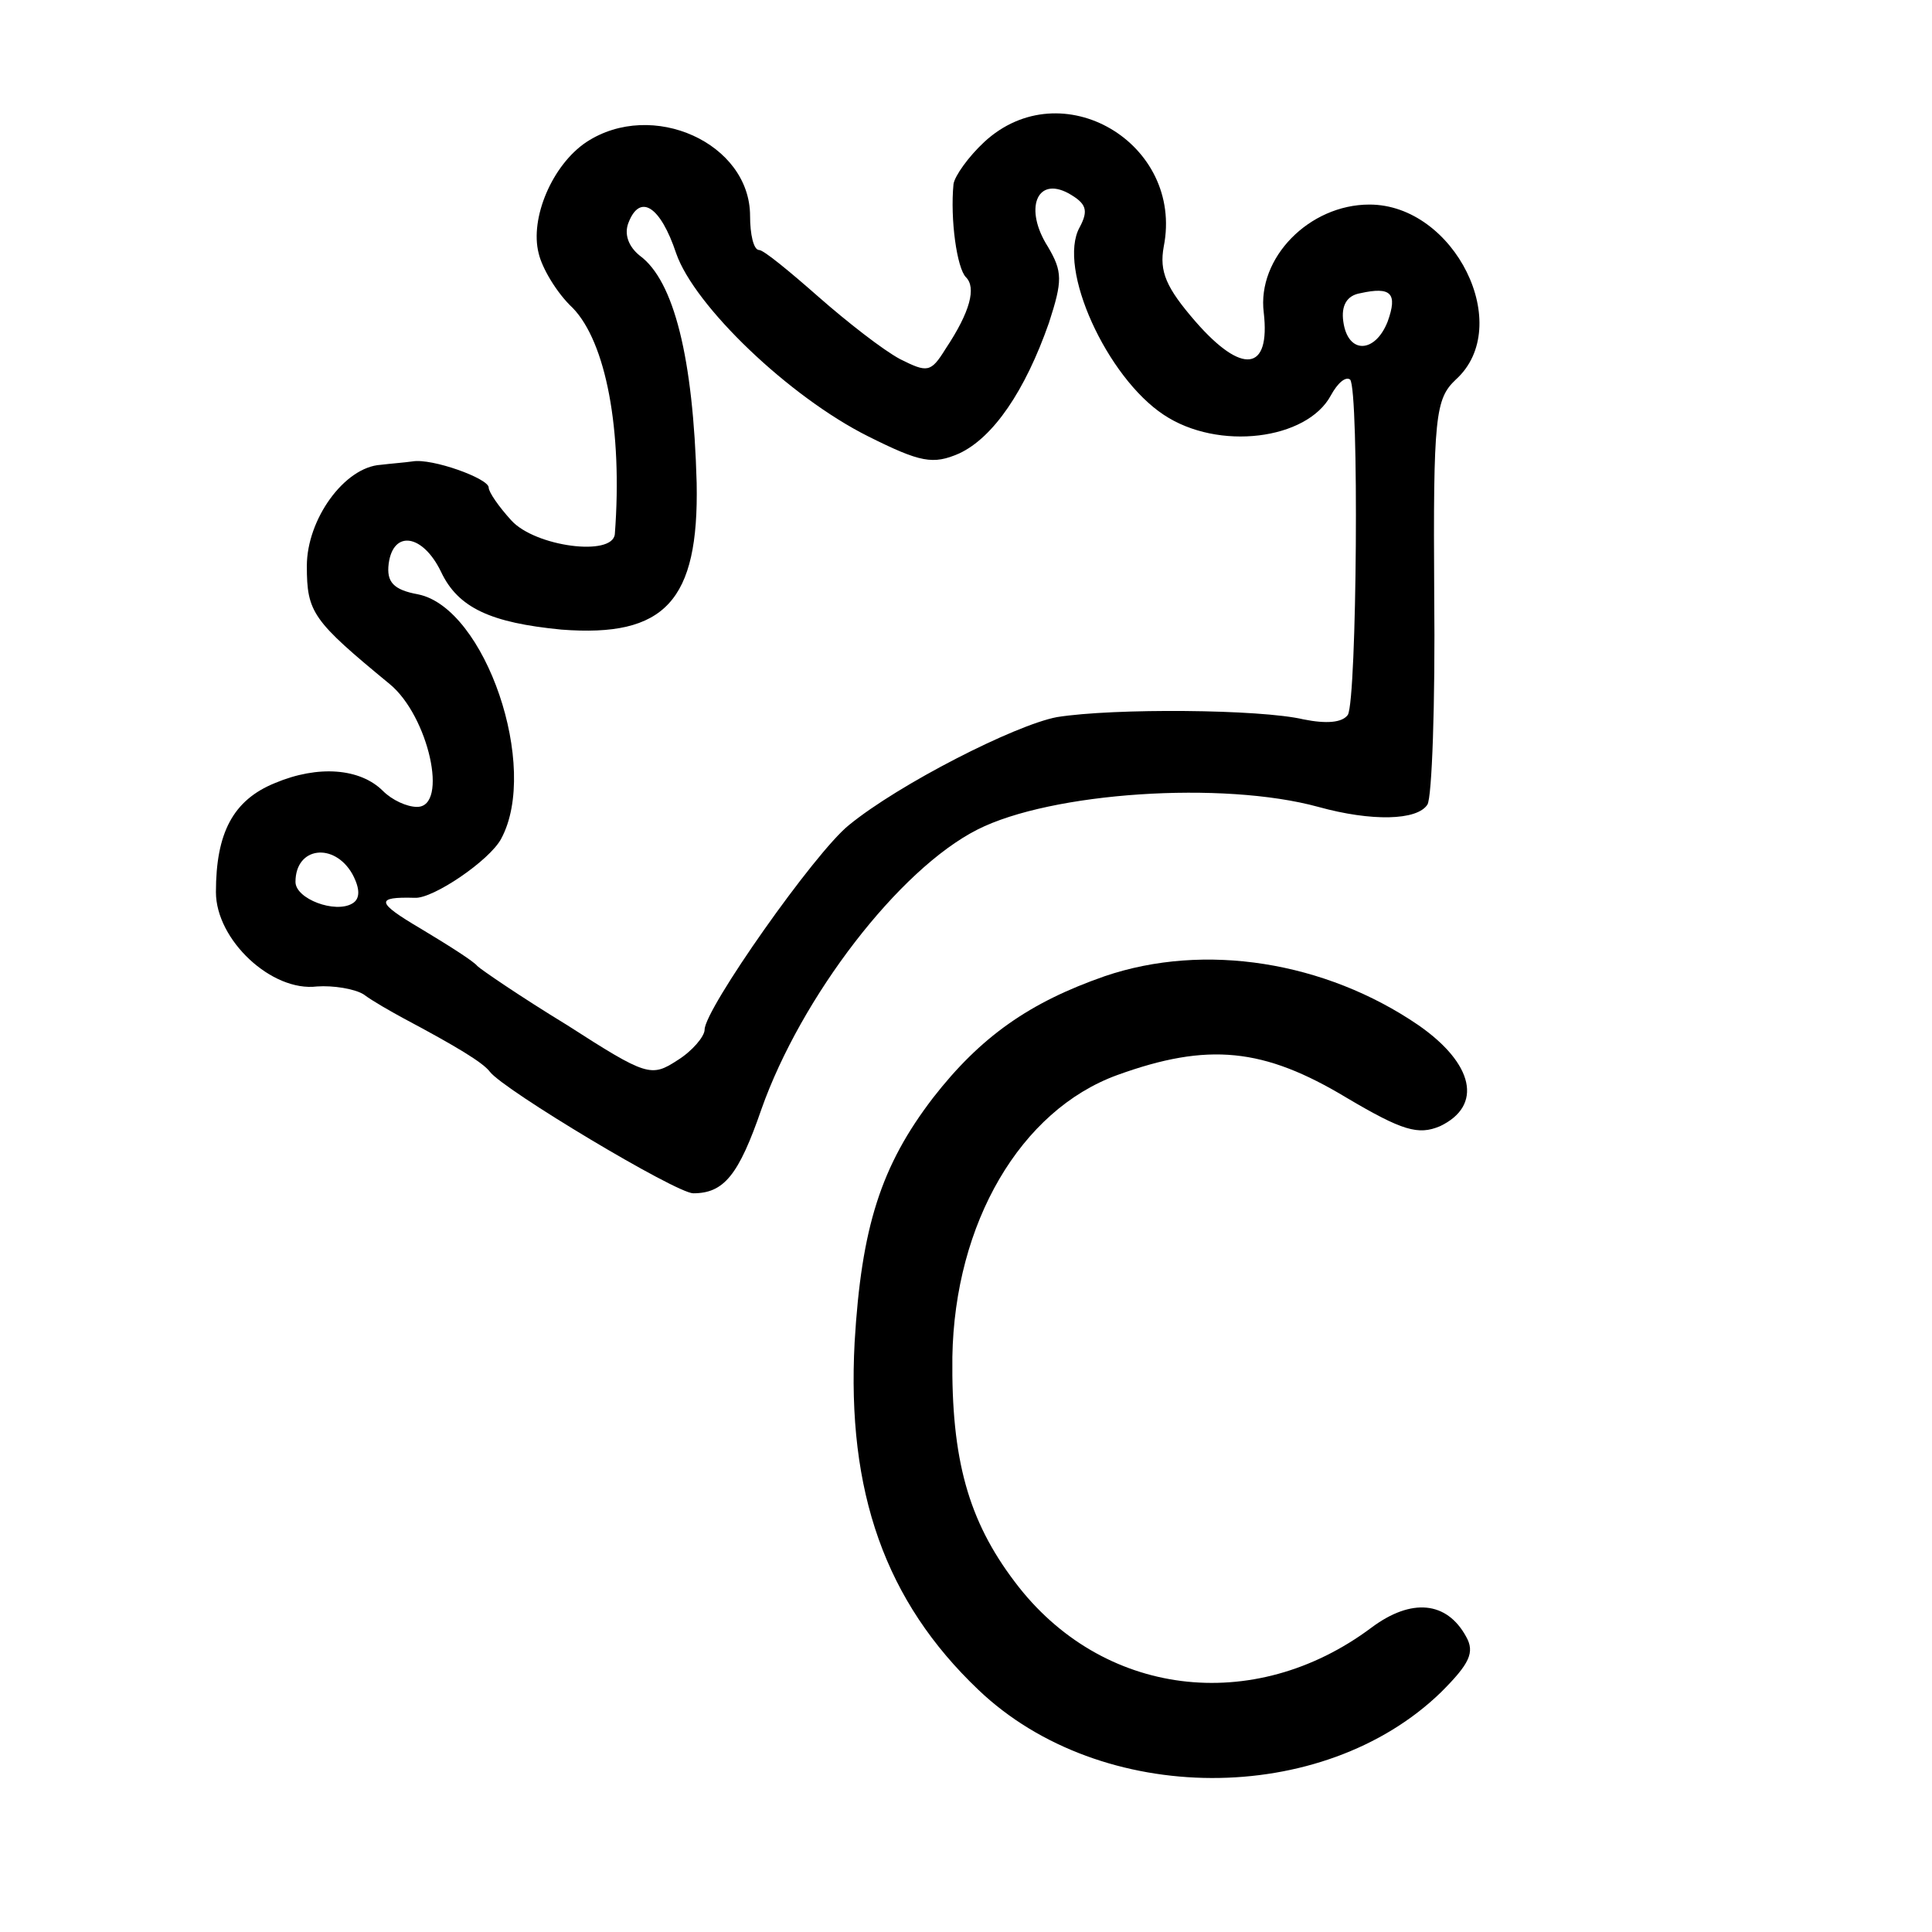 <?xml version="1.0" standalone="no"?>
<!DOCTYPE svg PUBLIC "-//W3C//DTD SVG 20010904//EN"
 "http://www.w3.org/TR/2001/REC-SVG-20010904/DTD/svg10.dtd">
<svg version="1.0" xmlns="http://www.w3.org/2000/svg"
 width="170pt" height="170pt" viewBox="0 0 170 170"
 preserveAspectRatio="xMidYMid meet">
<g transform="translate(0,170) scale(0.1,-0.1)"
fill="#000000" stroke="none">
<path d="M866 1575 c-14 -13 -26 -30 -27 -37 -3 -31 3 -74 11 -82 9 -9 4 -30
-18 -63 -13 -21 -16 -21 -40 -9 -15 8 -47 33 -72 55 -25 22 -48 41 -52 41 -5
0 -8 14 -8 30 0 64 -86 103 -144 65 -30 -20 -50 -67 -42 -98 3 -13 16 -35 30
-48 29 -30 44 -107 37 -199 -2 -20 -70 -11 -91 12 -11 12 -20 25 -20 29 0 8
-50 26 -67 23 -7 -1 -20 -2 -28 -3 -32 -2 -65 -48 -65 -89 0 -41 5 -48 73
-104 34 -28 52 -108 24 -108 -9 0 -22 6 -30 14 -20 20 -57 23 -95 7 -37 -15
-52 -44 -52 -96 0 -42 49 -88 89 -83 14 1 33 -2 41 -7 8 -6 24 -15 35 -21 47
-25 70 -39 76 -47 12 -16 164 -107 179 -107 27 0 40 16 60 74 35 99 121 211
190 246 65 33 216 43 300 20 47 -13 87 -12 96 2 4 6 7 89 6 184 -1 158 1 173
19 190 52 47 -1 154 -76 154 -53 0 -99 -47 -93 -95 6 -52 -19 -55 -60 -8 -26
30 -32 44 -28 66 18 91 -90 155 -158 92z m84 -75 c-20 -36 24 -132 74 -165 48
-32 126 -22 147 17 6 11 13 17 17 14 8 -9 6 -281 -2 -295 -5 -7 -19 -8 -39 -4
-38 9 -167 10 -217 2 -37 -7 -139 -59 -183 -95 -30 -24 -127 -162 -127 -180 0
-6 -11 -19 -24 -27 -23 -15 -27 -14 -97 31 -41 25 -76 49 -79 52 -3 4 -25 18
-50 33 -39 23 -40 28 -5 27 16 -1 66 33 76 52 34 63 -14 203 -73 215 -22 4
-28 11 -26 27 4 30 30 26 46 -7 15 -32 44 -45 106 -51 91 -7 121 25 119 129
-3 110 -20 178 -50 200 -10 8 -14 19 -10 29 10 26 28 15 42 -27 16 -46 99
-126 169 -161 46 -23 57 -25 80 -15 30 14 58 55 79 115 12 37 12 45 -1 67 -21
33 -10 62 18 47 16 -9 18 -15 10 -30z m271 -83 c-11 -28 -35 -29 -39 0 -2 14
3 23 15 25 27 6 33 0 24 -25z m-911 -486 c7 -13 7 -22 0 -26 -15 -9 -50 4 -50
19 0 31 34 35 50 7z"/>
<path d="M972 841 c-66 -23 -109 -53 -151 -107 -46 -60 -63 -114 -69 -215 -7
-132 27 -228 109 -306 108 -103 303 -103 407 -2 25 25 30 35 22 49 -17 31 -48
34 -83 8 -104 -78 -238 -61 -314 40 -41 54 -56 108 -55 198 2 118 60 217 145
248 80 29 129 24 202 -20 49 -29 63 -33 82 -25 38 18 30 55 -19 89 -82 56
-188 73 -276 43z"/>
</g>
</svg>
